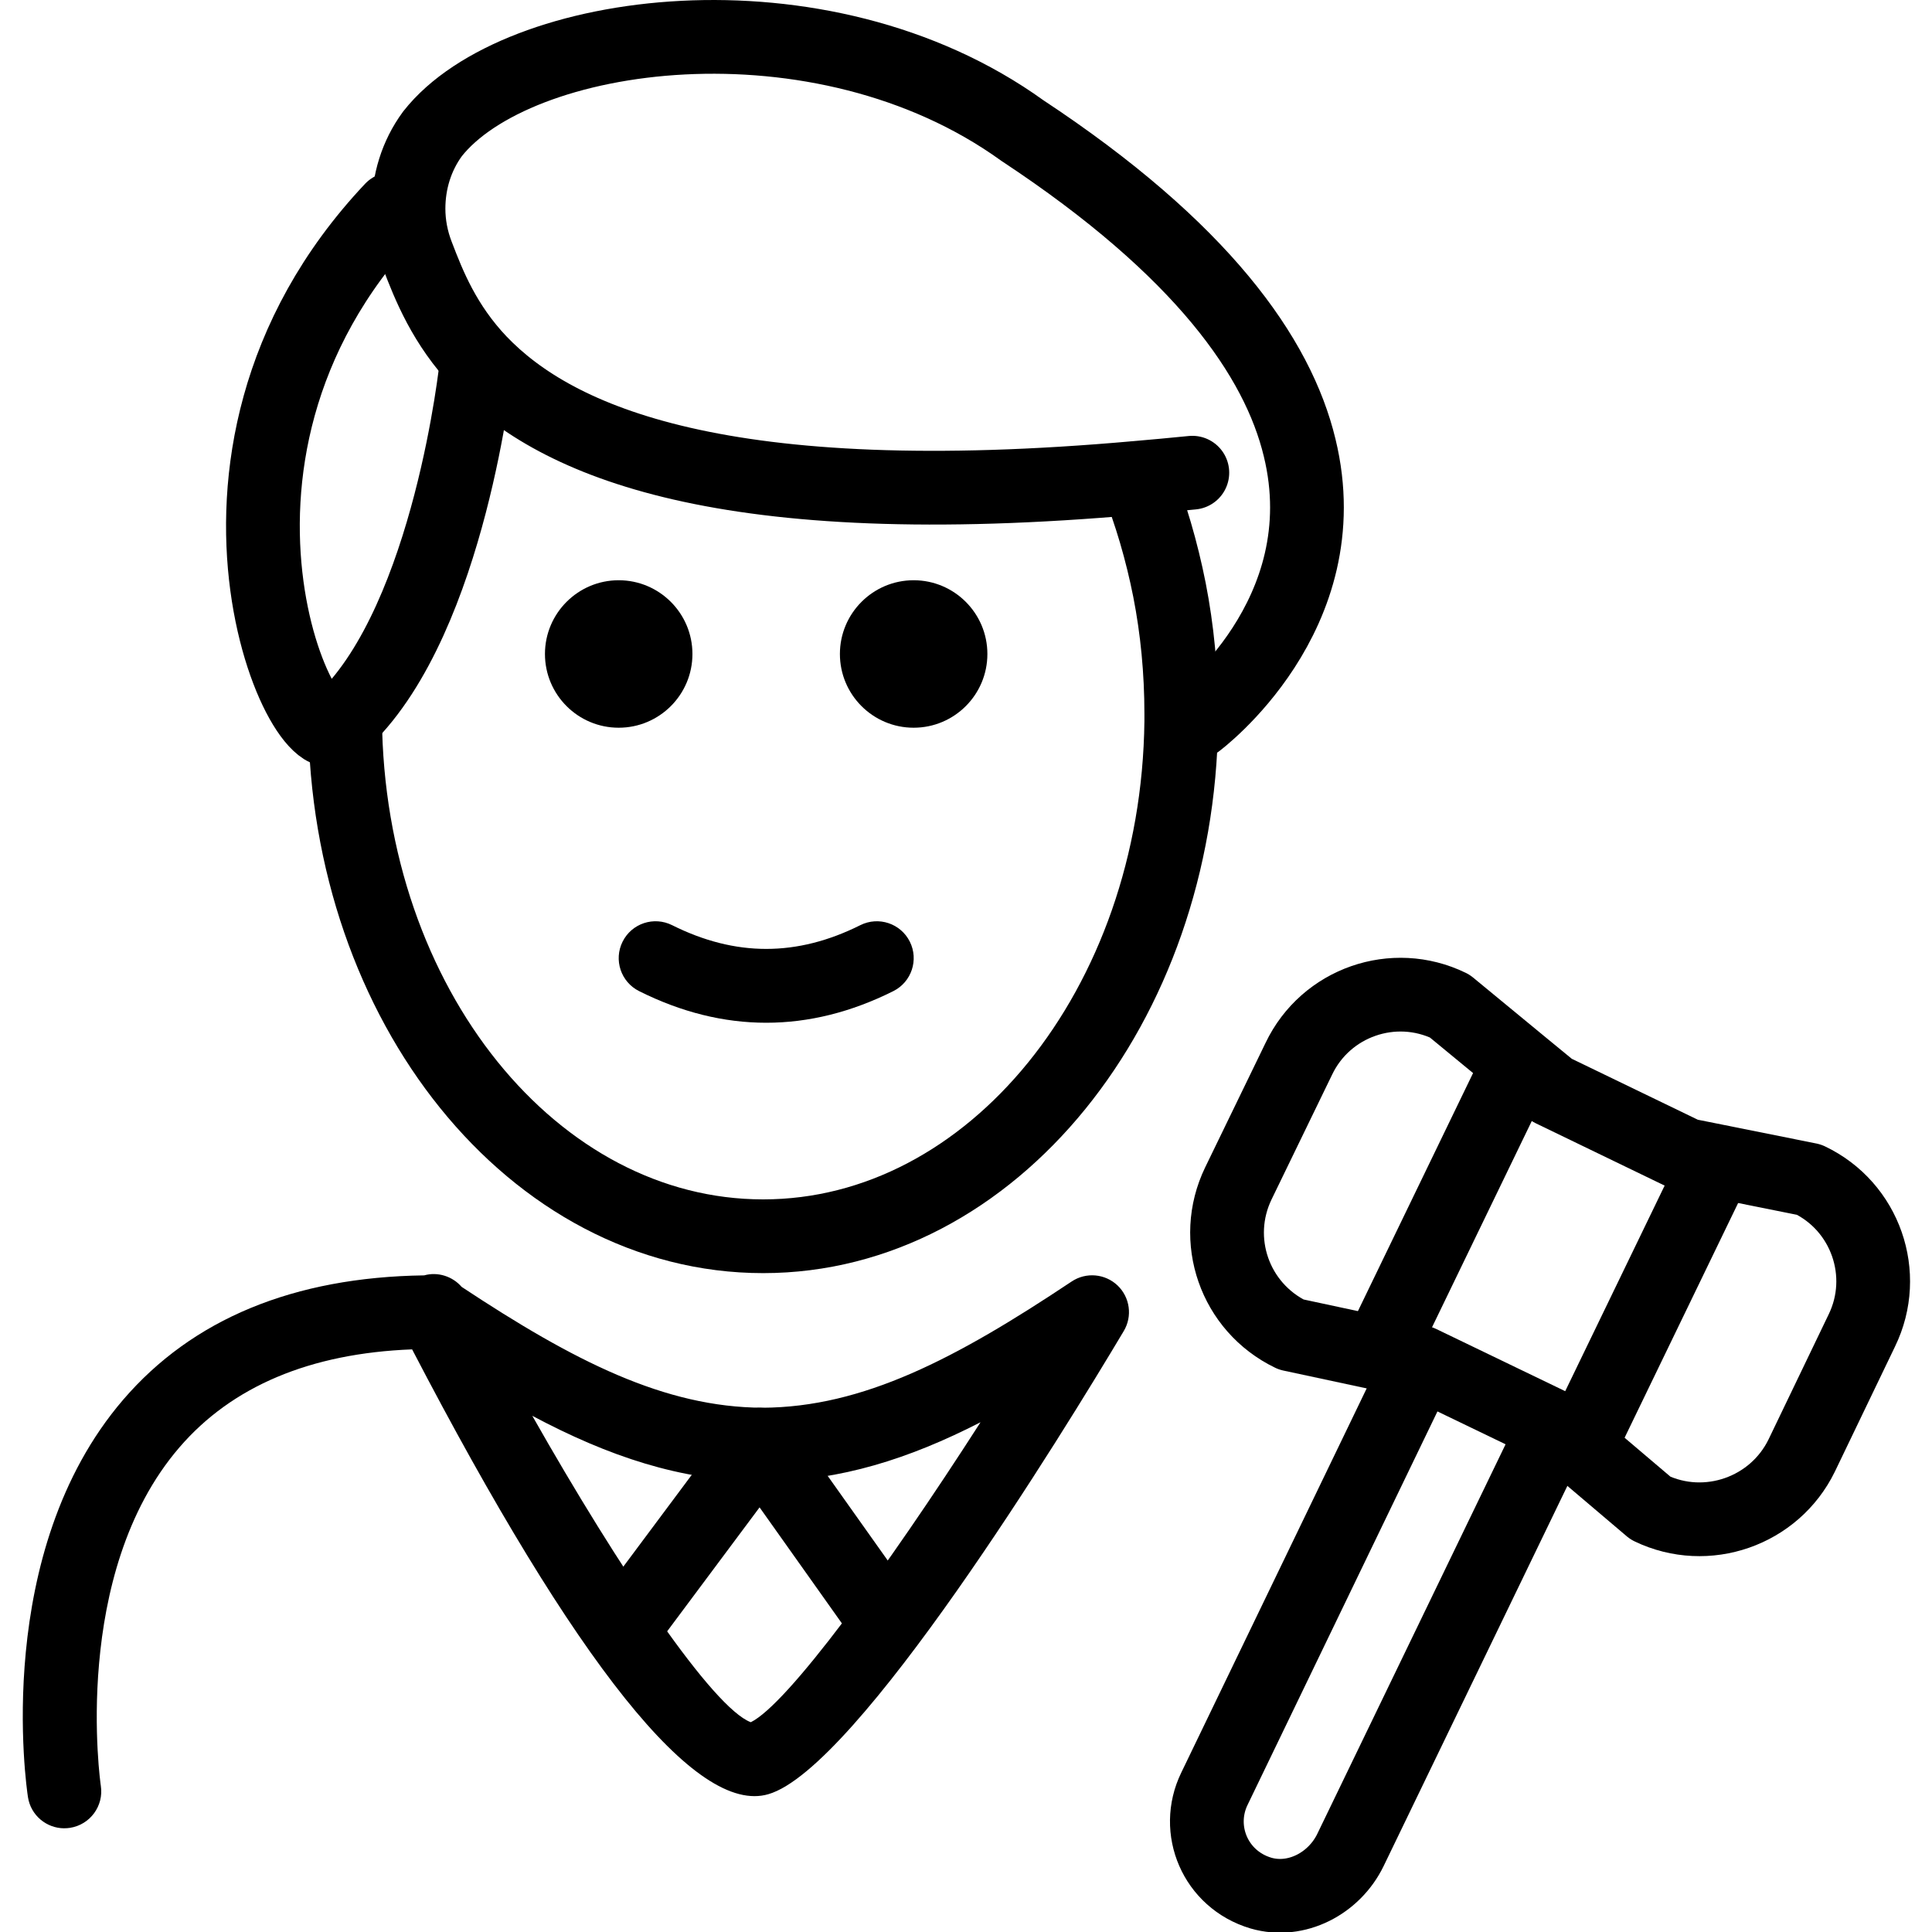 <svg xmlns="http://www.w3.org/2000/svg" width="24" height="24" viewBox="0 0 24 24"> <g transform="translate(0.283 0.0) scale(0.458)">
  
  <g
     id="line"
     transform="translate(-15.782,-9.394)">
    <path
       d="m 41.945,27.132 c 0,1.105 -0.896,2 -2,2 -1.103,0 -2,-0.895 -2,-2 0,-1.103 0.896,-2 2,-2 1.103,0 2,0.896 2,2"
       id="path2" />
    <path
       d="m 33.945,27.132 c 0,1.105 -0.896,2 -2,2 -1.103,0 -2,-0.895 -2,-2 0,-1.103 0.896,-2 2,-2 1.103,0 2,0.896 2,2"
       id="path4" />
    <path
       d="m 35.945,37.134 c -1.152,0 -2.304,-0.286 -3.447,-0.858 -0.494,-0.247 -0.694,-0.848 -0.447,-1.342 0.247,-0.494 0.846,-0.694 1.342,-0.447 1.718,0.859 3.388,0.859 5.106,0 0.495,-0.247 1.095,-0.046 1.342,0.447 0.247,0.494 0.047,1.095 -0.447,1.342 -1.143,0.572 -2.295,0.858 -3.447,0.858 z"
       id="path6" />
    <path
       d="m 16.908,58.983 c -0.484,0 -0.91,-0.352 -0.986,-0.847 -0.041,-0.27 -0.973,-6.633 2.581,-10.775 1.881,-2.191 4.627,-3.326 8.166,-3.375 0.367,-0.103 0.767,0.024 1.016,0.312 3.051,2.018 5.505,3.266 8.163,3.278 2.723,-0.013 5.229,-1.321 8.383,-3.424 0.389,-0.259 0.905,-0.214 1.244,0.107 0.338,0.322 0.409,0.836 0.169,1.237 -1.652,2.771 -7.233,11.865 -9.64,12.562 -1.954,0.571 -5.201,-3.494 -9.662,-12.065 -2.764,0.106 -4.886,1 -6.314,2.661 -2.956,3.437 -2.138,9.12 -2.129,9.178 0.083,0.545 -0.292,1.055 -0.838,1.139 -0.051,0.008 -0.102,0.011 -0.152,0.011 z M 29.602,47.796 c 2.363,4.171 4.902,7.923 5.926,8.31 0.991,-0.487 3.646,-4.112 6.231,-8.136 -1.951,0.999 -3.798,1.578 -5.805,1.605 -0.021,10e-4 -0.045,0 -0.066,10e-4 -0.008,0 -0.016,0 -0.023,0 h -0.033 c -0.016,9e-4 -0.032,9e-4 -0.048,0 -0.015,0 -0.028,0 -0.042,-10e-4 -2.121,-0.028 -4.064,-0.675 -6.139,-1.779 z"
       id="path8" />
    <path
       fill="none"
       stroke="#000"
       stroke-linecap="round"
       stroke-linejoin="round"
       stroke-miterlimit="10"
       stroke-width="2"
       d="m 57.293,48.19 -5.5,11.38 c -0.44,0.91 -1.47,1.45 -2.43,1.17 -1.24,-0.37 -1.8,-1.72 -1.26,-2.83 l 5.54,-11.48"
       id="path10" />
    <path
       fill="none"
       stroke="#000"
       stroke-linecap="round"
       stroke-linejoin="round"
       stroke-miterlimit="10"
       stroke-width="2"
       d="m 56.413,38.27 -1.93,-1.59 c -1.52,-0.74 -3.36,-0.1 -4.09,1.43 l -1.64,3.38 c -0.74,1.53 -0.1,3.36 1.43,4.1 l 2.52,0.54 0.96,0.21 h 0.02 l 3.65,1.76 0.02,0.02 0.53,0.44 2.05,1.74 c 1.52,0.73 3.36,0.09 4.1,-1.43 l 1.63,-3.39 c 0.74,-1.52 0.1,-3.36 -1.43,-4.09 l -2.54,-0.51 -0.8,-0.16 -3.64,-1.76 z"
       id="path12" />
    <line
       x1="61.653"
       x2="58.243"
       y1="41.08"
       y2="48.13"
       fill="none"
       stroke="#000"
       stroke-linecap="round"
       stroke-linejoin="round"
       stroke-miterlimit="10"
       stroke-width="2"
       id="line14" />
    <line
       x1="52.833"
       x2="56.243"
       y1="45.52"
       y2="38.47"
       fill="none"
       stroke="#000"
       stroke-linecap="round"
       stroke-linejoin="round"
       stroke-miterlimit="10"
       stroke-width="2"
       id="line16" />
    <path
       d="m 32.024,54.62 c -0.208,0 -0.417,-0.064 -0.597,-0.198 -0.442,-0.33 -0.534,-0.957 -0.204,-1.399 l 3.76,-5.044 c 0.19,-0.256 0.488,-0.405 0.814,-0.402 0.32,0.004 0.618,0.16 0.804,0.421 l 3.378,4.76 c 0.319,0.451 0.214,1.075 -0.236,1.395 -0.451,0.32 -1.074,0.213 -1.395,-0.236 l -2.582,-3.639 -2.938,3.941 c -0.196,0.264 -0.497,0.402 -0.803,0.402 z"
       id="path18" />
    <path
       fill="none"
       stroke="#000"
       stroke-linecap="round"
       stroke-linejoin="round"
       stroke-miterlimit="10"
       stroke-width="2"
       d="m 24.524,28.755 c 0,0.04 0,0.09 0,0.13 0.06,7.77 5.11,14.04 11.34,14.04 6.2,0 11.25,-6.23 11.34,-13.96 0,-0.07 0,-0.14 0,-0.21 0,-1.16 -0.11,-2.29 -0.32,-3.36 -0.21,-1.06 -0.51,-2.08 -0.89,-3.03"
       id="path20" />
    <path
       fill="none"
       stroke="#000"
       stroke-linecap="round"
       stroke-linejoin="round"
       stroke-miterlimit="10"
       stroke-width="2"
       d="m 47.624,28.975 c 0,0 3.9,-2.89 2.79,-7.44 -0.59,-2.45 -2.64,-5.38 -7.52,-8.6 -5.48,-3.95 -13.73,-2.8 -16,0.09 -0.44,0.6 -0.65,1.31 -0.65,2.03 0,0.42 0.08,0.85 0.24,1.26 0.31,0.81 0.73,1.88 1.7,2.9 2.07,2.16 6.6,4.14 17.81,3.14 0.49,-0.04 0.99,-0.09 1.51,-0.14"
       id="path22" />
    <path
       fill="none"
       stroke="#000"
       stroke-linecap="round"
       stroke-linejoin="round"
       stroke-miterlimit="10"
       stroke-width="2"
       d="m 25.794,15.065 c -6.5,6.89 -2.09,15.72 -1.36,13.91 0.03,-0.03 0.06,-0.06 0.09,-0.09 2.85,-2.78 3.56,-9.58 3.56,-9.58"
       id="path24" />
  </g>
</g></svg>